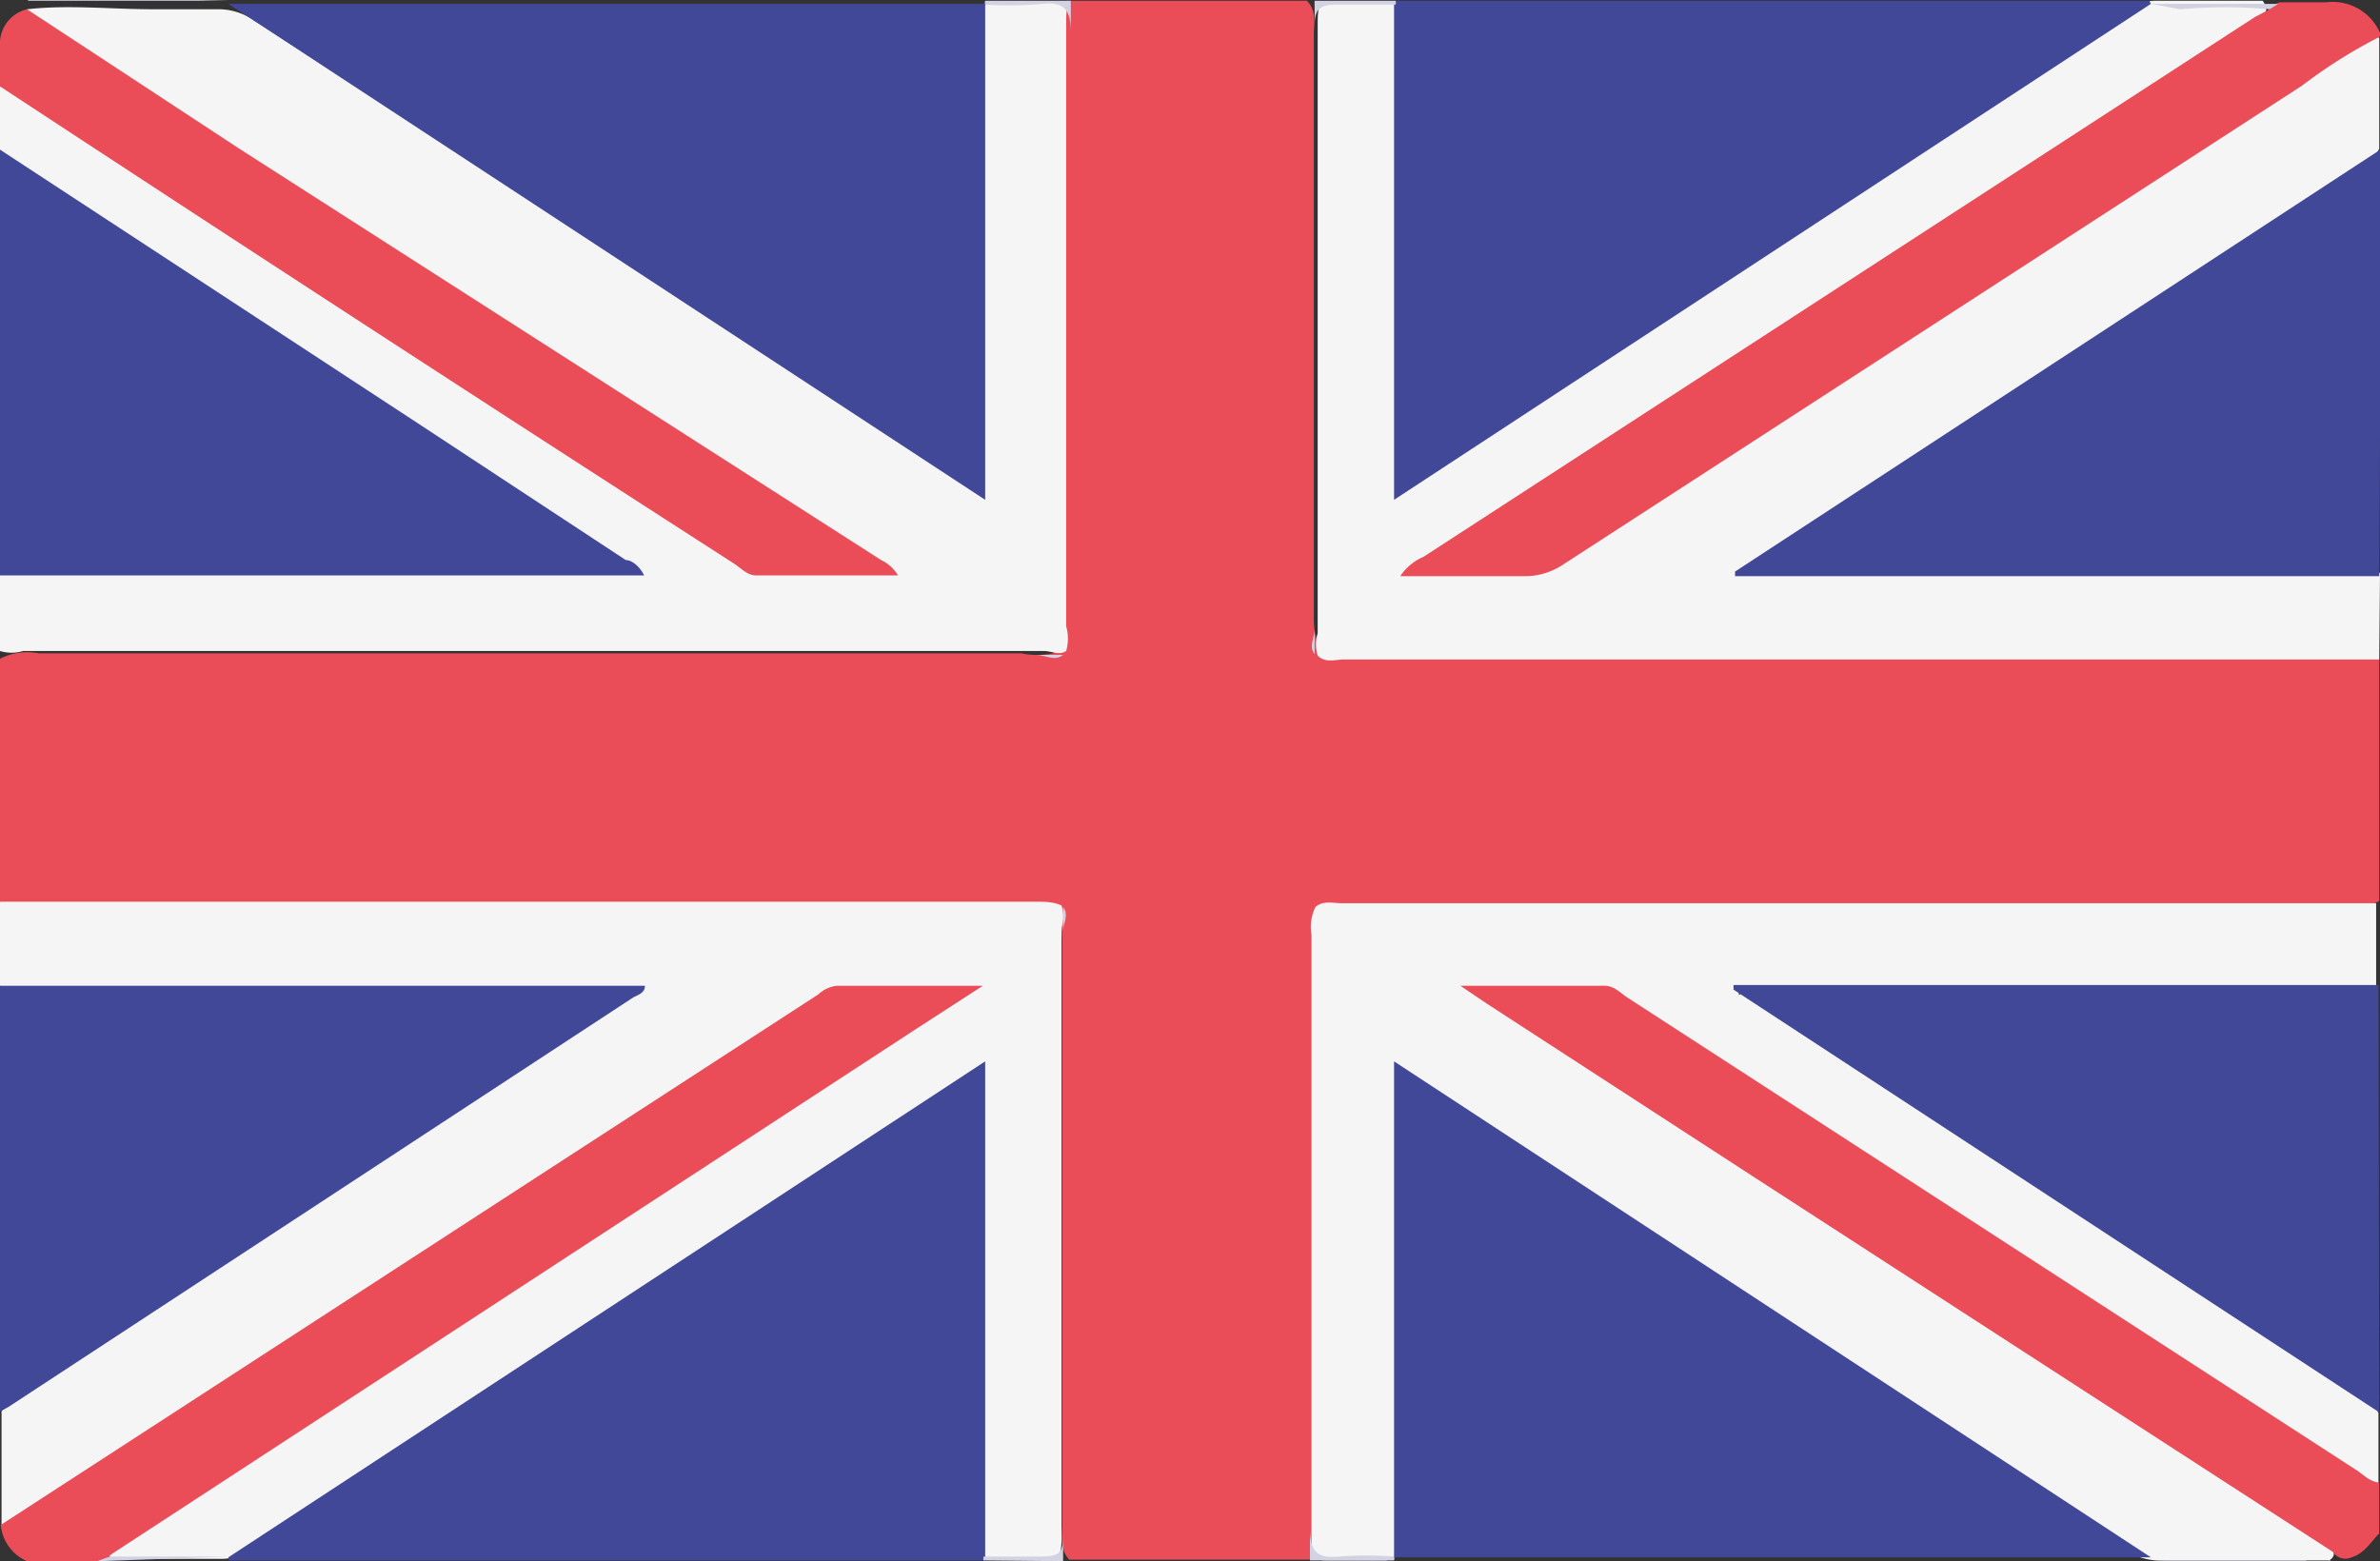 <svg id="Ing" xmlns="http://www.w3.org/2000/svg" viewBox="0 0 30.85 20.24">
  <rect x="0" y="0" width="30.85" height="20.24" fill="#333333" stroke="none"/>
  <defs>
    <style>
      .cls-1 {
        fill: #ea4d58;
      }
      .cls-2 {
        fill: #f5f5f5;
      }
      .cls-3 {
        fill: #424898;
      }
      .cls-4 {
        fill: #d2d2e3;
      }
      .cls-5 {
        fill: #d2d1e1;
      }
      .cls-6 {
        fill: #d1d2e3;
      }
      .cls-7 {
        fill: #d2d1e2;
      }
    </style>
  </defs>
  <path
    class="cls-1"
    d="M.58,17.57V14.42a.78.78,0,0,1,.5-.07H13.82a1,1,0,0,0,.41,0,.27.27,0,0,0,.08-.07.87.87,0,0,0,0-.39V6.34c0-.15,0-.32.09-.45h3.12c.13.13.09.3.09.45v7.5c0,.15,0,.3.09.43a.85.85,0,0,0,.5.06H30.87a.8.8,0,0,1,.55.09v3.14a.8.8,0,0,1-.55.09H18.26a.81.81,0,0,0-.53.07c-.11.12-.08.26-.08.4v7.52c0,.15,0,.32-.09.46H14.44c-.13-.14-.09-.31-.09-.46v-7.5c0-.15,0-.3-.09-.43a.85.85,0,0,0-.5-.06H1.13A.8.8,0,0,1,.58,17.57Z"
    transform="translate(-0.58 -5.88)"
  />
  <path
    class="cls-2"
    d="M17.63,17.64c.1-.09.23-.05.34-.05H31l.38,0v1.08a.45.45,0,0,1-.34.08h-7.9c-.05,0,0,.06,0,0s0,0,0,0a4.7,4.7,0,0,1,.78.46l7,4.57c.18.12.39.21.49.42v.91c-.13.09-.22,0-.32-.09l-4.27-2.77c-1.72-1.12-3.46-2.23-5.17-3.36a.74.74,0,0,0-.45-.15H19.75c.63.45,1.25.83,1.87,1.23l3.84,2.49,5.05,3.28a1.28,1.28,0,0,1,.26.2c.05,0,.11.11,0,.17-.74,0-1.49,0-2.23,0a.82.82,0,0,1-.45-.16c-1.84-1.21-3.69-2.41-5.53-3.63L19,20c-.07-.05-.14-.15-.24-.1s-.05.16-.05.25v5.54c0,.14.09.35-.16.42h-.78c-.15,0-.21-.05-.19-.19V18A.59.59,0,0,1,17.63,17.64Z"
    transform="translate(-0.58 -5.88)"
  />
  <path
    class="cls-2"
    d="M31.42,14.43l-.38,0H18c-.11,0-.24.05-.34-.05a.49.49,0,0,1,0-.29V6.23c0-.32,0-.32.33-.32h.63c.14,0,.15.1.16.2a1.82,1.82,0,0,1,0,.33V12q0,.2.18.09L19,12c2.07-1.38,4.16-2.73,6.24-4.1l2.84-1.86a.79.79,0,0,1,.42-.15h1.41c.13.19-.06.23-.14.29L27.68,7.58c-1.29.82-2.56,1.66-3.84,2.49l-4.78,3.09a.28.28,0,0,0-.12.12h1.47a.71.71,0,0,0,.39-.14l5.86-3.8,4.47-2.9c.08-.06.17-.15.29-.07V7.81a.84.84,0,0,1-.31.31c-2.58,1.67-5.14,3.37-7.71,5-.08,0-.14.13-.24.11a1.9,1.9,0,0,0,.34,0H31c.15,0,.31,0,.43.08Z"
    transform="translate(-0.58 -5.88)"
  />
  <path
    class="cls-3"
    d="M31.42,13.35H23.07l0-.06,8.38-5.48Z"
    transform="translate(-0.58 -5.88)"
  />
  <path
    class="cls-3"
    d="M31.42,24.19l-8.37-5.48v-.06h8.36Z"
    transform="translate(-0.58 -5.88)"
  />
  <path
    class="cls-1"
    d="M31.42,6.36a6.57,6.57,0,0,0-1,.63L20.84,13.2a.89.89,0,0,1-.5.15H18.73a.68.68,0,0,1,.3-.25l10.78-7L30,6a.3.3,0,0,1,.13-.09c.2,0,.4,0,.6,0a.67.67,0,0,1,.71.42Z"
    transform="translate(-0.58 -5.88)"
  />
  <path
    class="cls-1"
    d="M30.82,26,23.3,21.13l-3.45-2.24-.34-.23h1.87c.12,0,.2.09.29.15l9.44,6.12c.1.06.18.16.31.17v.66c-.11.11-.19.26-.36.31A.19.19,0,0,1,30.82,26Z"
    transform="translate(-0.58 -5.88)"
  />
  <path
    class="cls-2"
    d="M.58,17.57l.36,0H14c.11,0,.24,0,.34.05a.49.49,0,0,1,0,.29v7.84c0,.32,0,.32-.33.32h-.63c-.14,0-.15-.1-.16-.2a1.82,1.82,0,0,1,0-.33V20c0-.13-.07-.15-.18-.09L13,20c-2.08,1.38-4.18,2.73-6.26,4.11L3.89,25.94a.79.79,0,0,1-.42.15H2.06c-.24-.1,0-.18,0-.22.36-.24.71-.49,1.08-.72,1.34-.85,2.67-1.73,4-2.6,2-1.27,3.93-2.56,5.91-3.83-.47,0-.95,0-1.42,0a1,1,0,0,0-.51.15L6.9,21.64l-6,3.9c-.09.06-.18.14-.3.11V24.18a.92.92,0,0,1,.3-.29C3.47,22.22,6,20.51,8.61,18.84c.08-.05.14-.12.19-.11H1.05c-.16,0-.33,0-.47-.07Z"
    transform="translate(-0.58 -5.88)"
  />
  <path
    class="cls-2"
    d="M.58,7.82V7c.14,0,.23.05.32.11C3.09,8.57,5.3,10,7.49,11.42c.87.57,1.74,1.14,2.63,1.7a1,1,0,0,0,.53.16c.44,0,.88,0,1.34,0-.39-.24-.76-.51-1.14-.76-1.39-.88-2.76-1.79-4.14-2.68C4.9,8.65,3.11,7.47,1.3,6.31,1.16,6.21,1,6.17.93,6h0c.54-.06,1.09,0,1.64,0h.86a.81.81,0,0,1,.45.15L9.4,9.68c1.19.78,2.39,1.55,3.58,2.34.07.05.14.15.23.1s.06-.18.06-.28V6.34c0-.15-.08-.36.16-.43h.78c.15,0,.21,0,.19.19V14a.58.58,0,0,1,0,.32h0c-.09.06-.19,0-.29,0H.88a.52.52,0,0,1-.3,0v-1A.56.56,0,0,1,1,13.27c2.61,0,5.23,0,7.85,0a.05.05,0,0,0,0,0c-.12,0-.19-.05-.27-.11C6.32,11.68,4.07,10.2,1.82,8.71c-.32-.21-.65-.4-1-.62A.8.8,0,0,1,.58,7.82Z"
    transform="translate(-0.58 -5.88)"
  />
  <path
    class="cls-3"
    d="M13.35,5.94v6.42L3.54,5.93l0,0,0,0h9.78S13.38,5.91,13.35,5.94Z"
    transform="translate(-0.58 -5.88)"
  />
  <path
    class="cls-3"
    d="M28.46,5.93l-9.81,6.43V5.94s0-.05,0-.05h9.79l0,0Z"
    transform="translate(-0.58 -5.88)"
  />
  <path
    class="cls-3"
    d="M3.54,26.07l9.81-6.43v6.42s0,.05,0,.05H3.55l0,0Z"
    transform="translate(-0.58 -5.88)"
  />
  <path
    class="cls-3"
    d="M18.65,26.06V19.64l9.81,6.43,0,0,0,0H18.67S18.62,26.09,18.65,26.06Z"
    transform="translate(-0.58 -5.88)"
  />
  <path
    class="cls-3"
    d="M.58,7.82,6,11.37l2.69,1.77c.08,0,.18.08.24.2H.58Z"
    transform="translate(-0.58 -5.88)"
  />
  <path
    class="cls-3"
    d="M.58,18.66H8.94c0,.1-.1.12-.15.15L.69,24.12l-.11.06Z"
    transform="translate(-0.58 -5.88)"
  />
  <path
    class="cls-1"
    d="M.59,25.65l10.6-6.88a.41.41,0,0,1,.24-.11h1.89l-.85.55L2.07,26a.58.58,0,0,0-.12.1c0,.05-.08,0-.11.06H1.25A.57.57,0,0,1,.59,25.65Z"
    transform="translate(-0.58 -5.88)"
  />
  <path
    class="cls-1"
    d="M.93,6l2.74,1.8L12,13.14a.51.51,0,0,1,.22.2H10.38c-.11,0-.19-.09-.28-.15Q5.33,10.12.58,7c0-.2,0-.39,0-.59A.46.46,0,0,1,.93,6Z"
    transform="translate(-0.58 -5.88)"
  />
  <path
    class="cls-4"
    d="M.58,14.37H14.36c-.11.09-.23,0-.35,0H.58Z"
    transform="translate(-0.58 -5.88)"
  />
  <path
    class="cls-4"
    d="M13.35,5.94a.08.08,0,0,1,0-.05h1.11c0,.12,0,.25,0,.38q0,3.89,0,7.77c0,.11,0,.22,0,.32,0-2.69,0-5.37,0-8.06,0-.29-.08-.4-.37-.37A4.85,4.85,0,0,1,13.35,5.94Z"
    transform="translate(-0.58 -5.88)"
  />
  <path
    class="cls-4"
    d="M18.67,5.89a.08.08,0,0,1,0,.05H17.9c-.21,0-.28.06-.28.27,0,.86,0,1.72,0,2.59v5.56c-.08-.1,0-.21,0-.32,0-2.59,0-5.18,0-7.77,0-.13,0-.26,0-.38Z"
    transform="translate(-0.58 -5.88)"
  />
  <path
    class="cls-4"
    d="M13.33,26.11a.08.08,0,0,1,0-.05c.25,0,.5,0,.75,0s.28-.07.28-.28c0-.86,0-1.72,0-2.58V17.64c.08.1,0,.21,0,.32q0,3.88,0,7.77c0,.13,0,.26,0,.39Z"
    transform="translate(-0.58 -5.88)"
  />
  <path
    class="cls-4"
    d="M18.65,26.06a.08.08,0,0,1,0,.05H17.56c0-.13,0-.26,0-.39,0-2.59,0-5.18,0-7.77,0-.11,0-.22,0-.32,0,2.69,0,5.37,0,8.06,0,.29.08.4.37.37A4.85,4.85,0,0,1,18.65,26.06Z"
    transform="translate(-0.58 -5.88)"
  />
  <path
    class="cls-5"
    d="M28.46,26.11s0,0,0,0h2a.51.51,0,0,0,.32,0,.4.4,0,0,0,.24.05.35.35,0,0,1-.13.05Z"
    transform="translate(-0.58 -5.88)"
  />
  <path
    class="cls-6"
    d="M3.55,5.89a.06.06,0,0,1,0,0H.94a.17.17,0,0,1,.16-.06Z"
    transform="translate(-0.58 -5.88)"
  />
  <path
    class="cls-7"
    d="M28.46,5.93s0,0,0,0h1.65L30,6a6.46,6.46,0,0,0-1.16,0Z"
    transform="translate(-0.58 -5.88)"
  />
  <path
    class="cls-6"
    d="M1.84,26.12,2,26.06H3.54a.06.06,0,0,1,0,0Z"
    transform="translate(-0.58 -5.88)"
  />
</svg>
